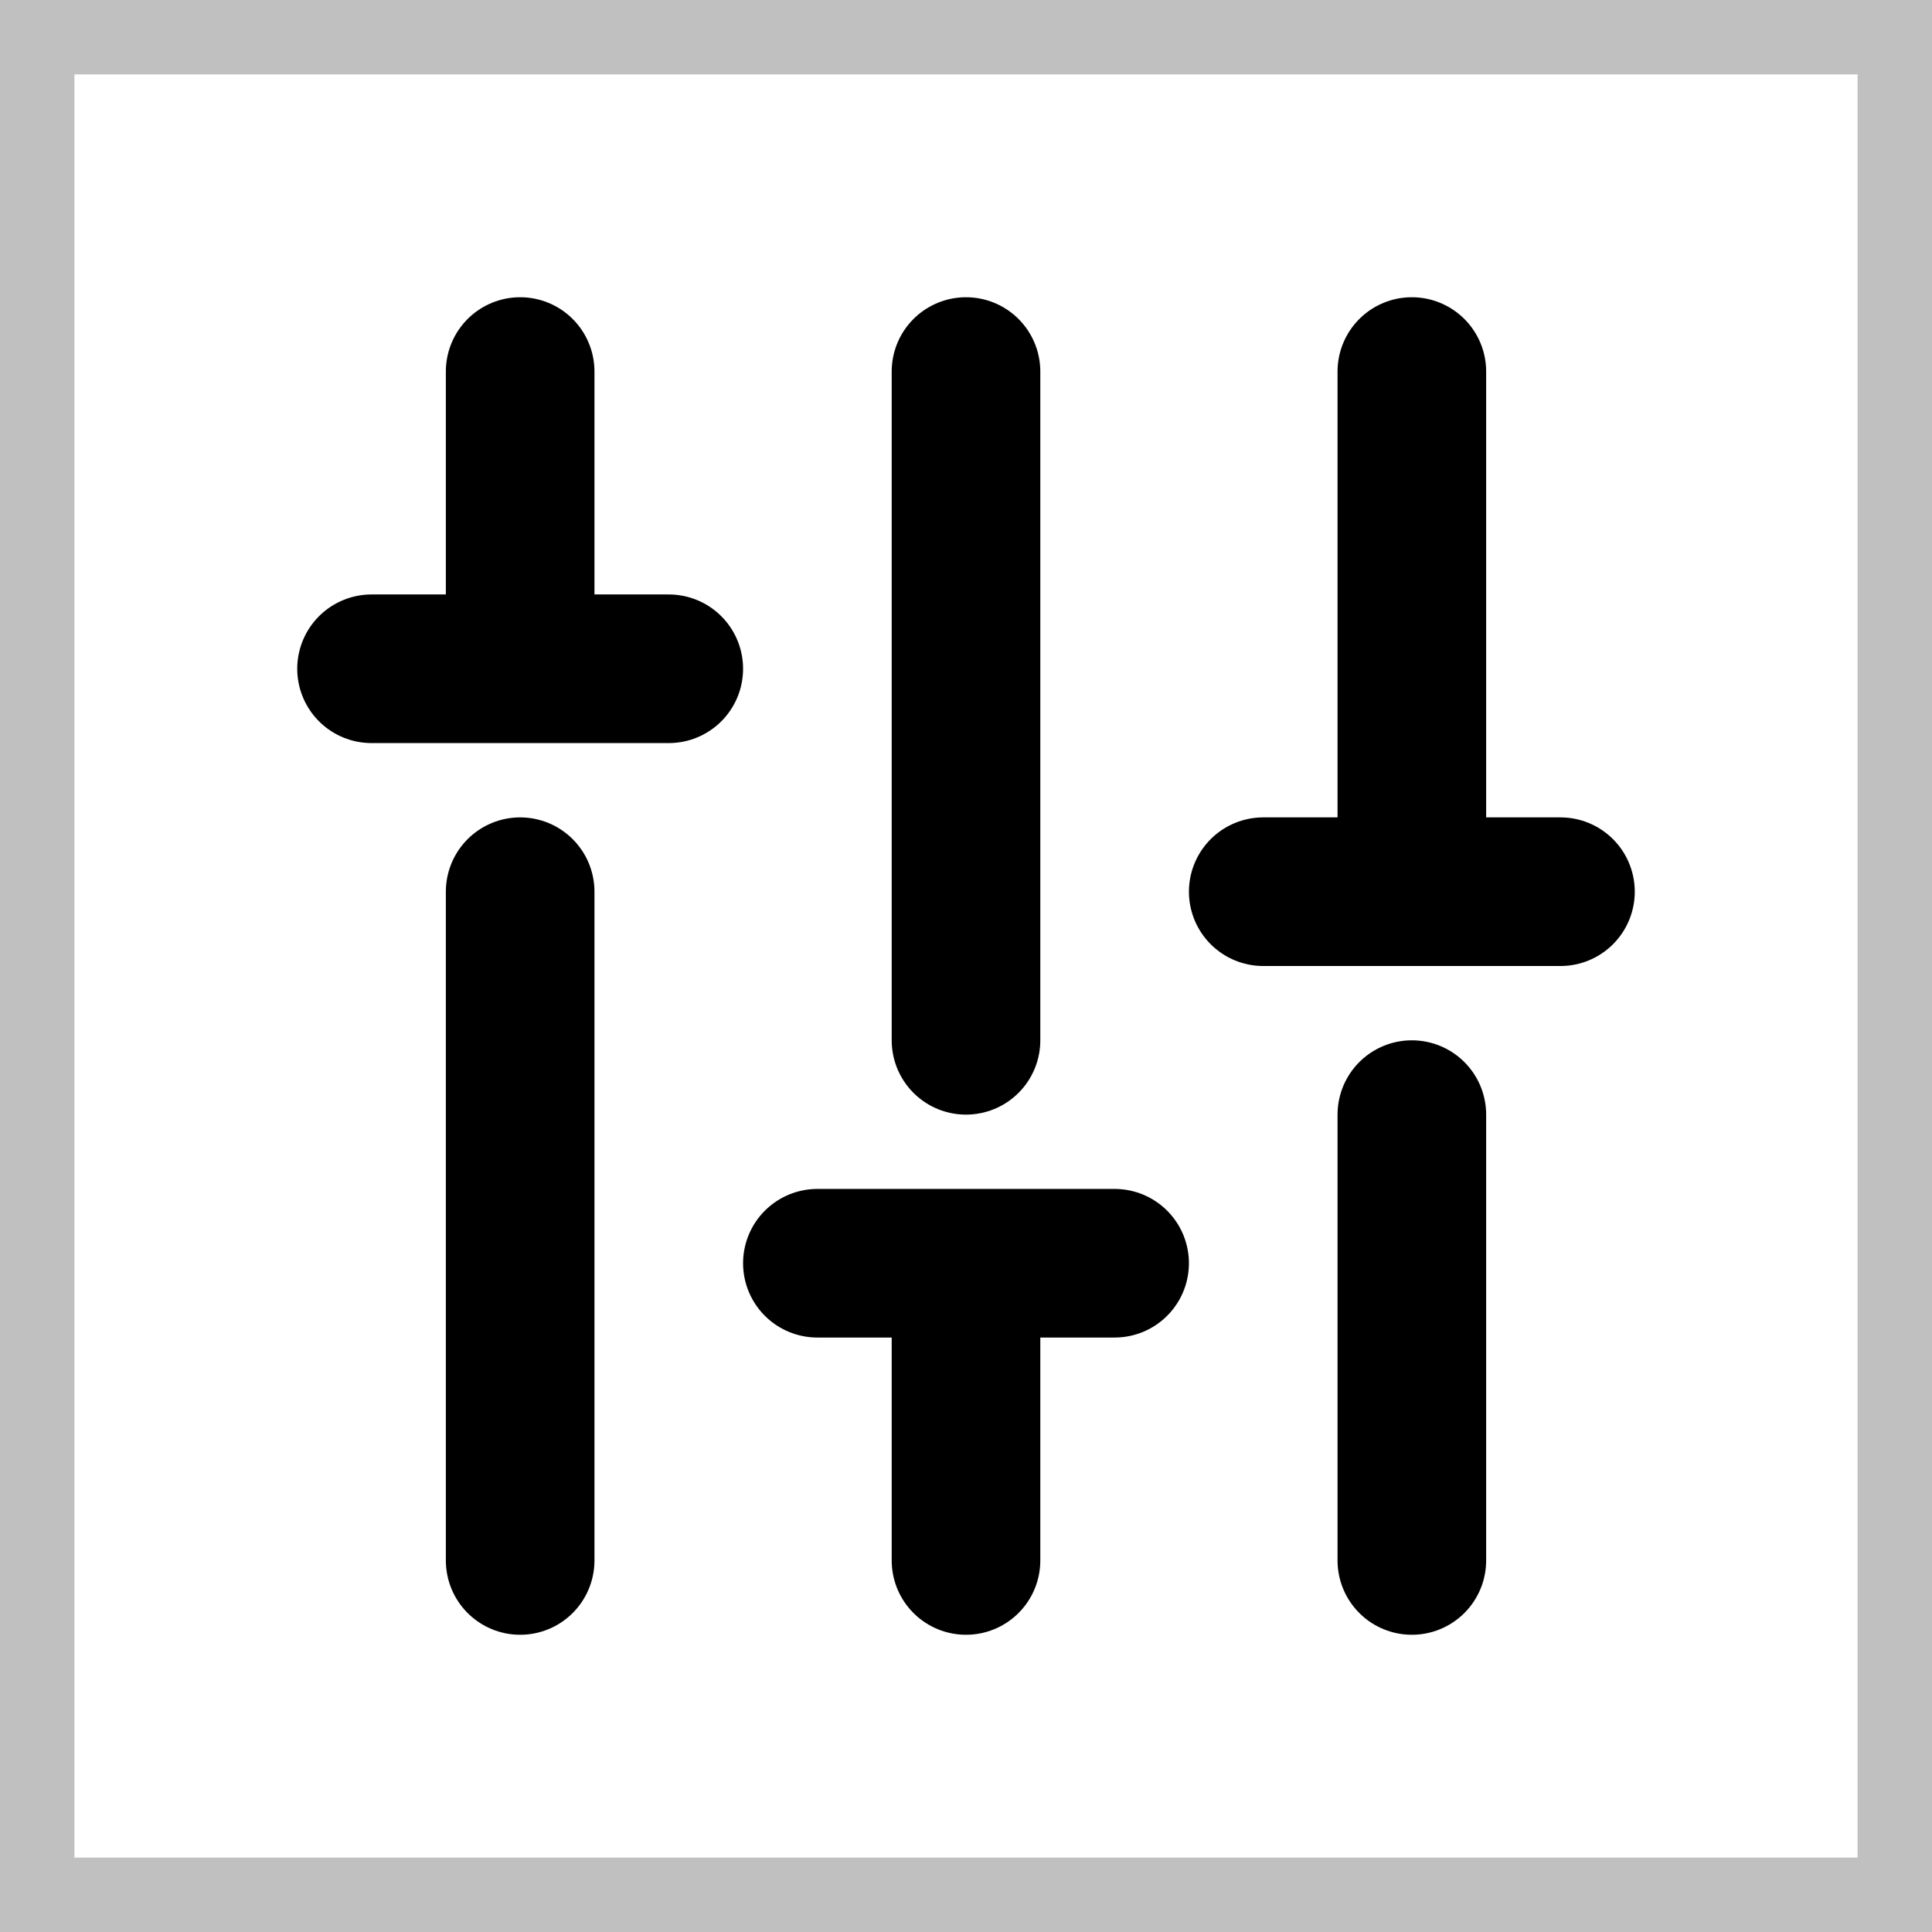 <svg width="26" height="26" viewBox="0 0 26 26" fill="none" xmlns="http://www.w3.org/2000/svg">
<rect x="0" y="0" width="26" height="26" fill="#808080" stroke="none"/>
<g id="settings">
<rect x="1" y="1" width="24" height="24" fill="white"/>
<rect x="0.5" y="0.5" width="25" height="25" stroke="white" stroke-opacity="0.5"/>
<path id="Vector 66" d="M7 21C7 21 7 15.424 7 12M5 9L7 9M9 9L7 9M7 9L7 5" stroke="black" stroke-width="2" stroke-linecap="round" stroke-linejoin="round"/>
<path id="Vector 68" d="M19 21C19 21 19 18.424 19 15M17 12L19 12M21 12L19 12M19 12L19 5" stroke="black" stroke-width="2" stroke-linecap="round" stroke-linejoin="round"/>
<path id="Vector 67" d="M13 5C13 5 13 10.576 13 14M15 17L13 17M11 17L13 17M13 17L13 21" stroke="black" stroke-width="2" stroke-linecap="round" stroke-linejoin="round"/>
</g>
</svg>
